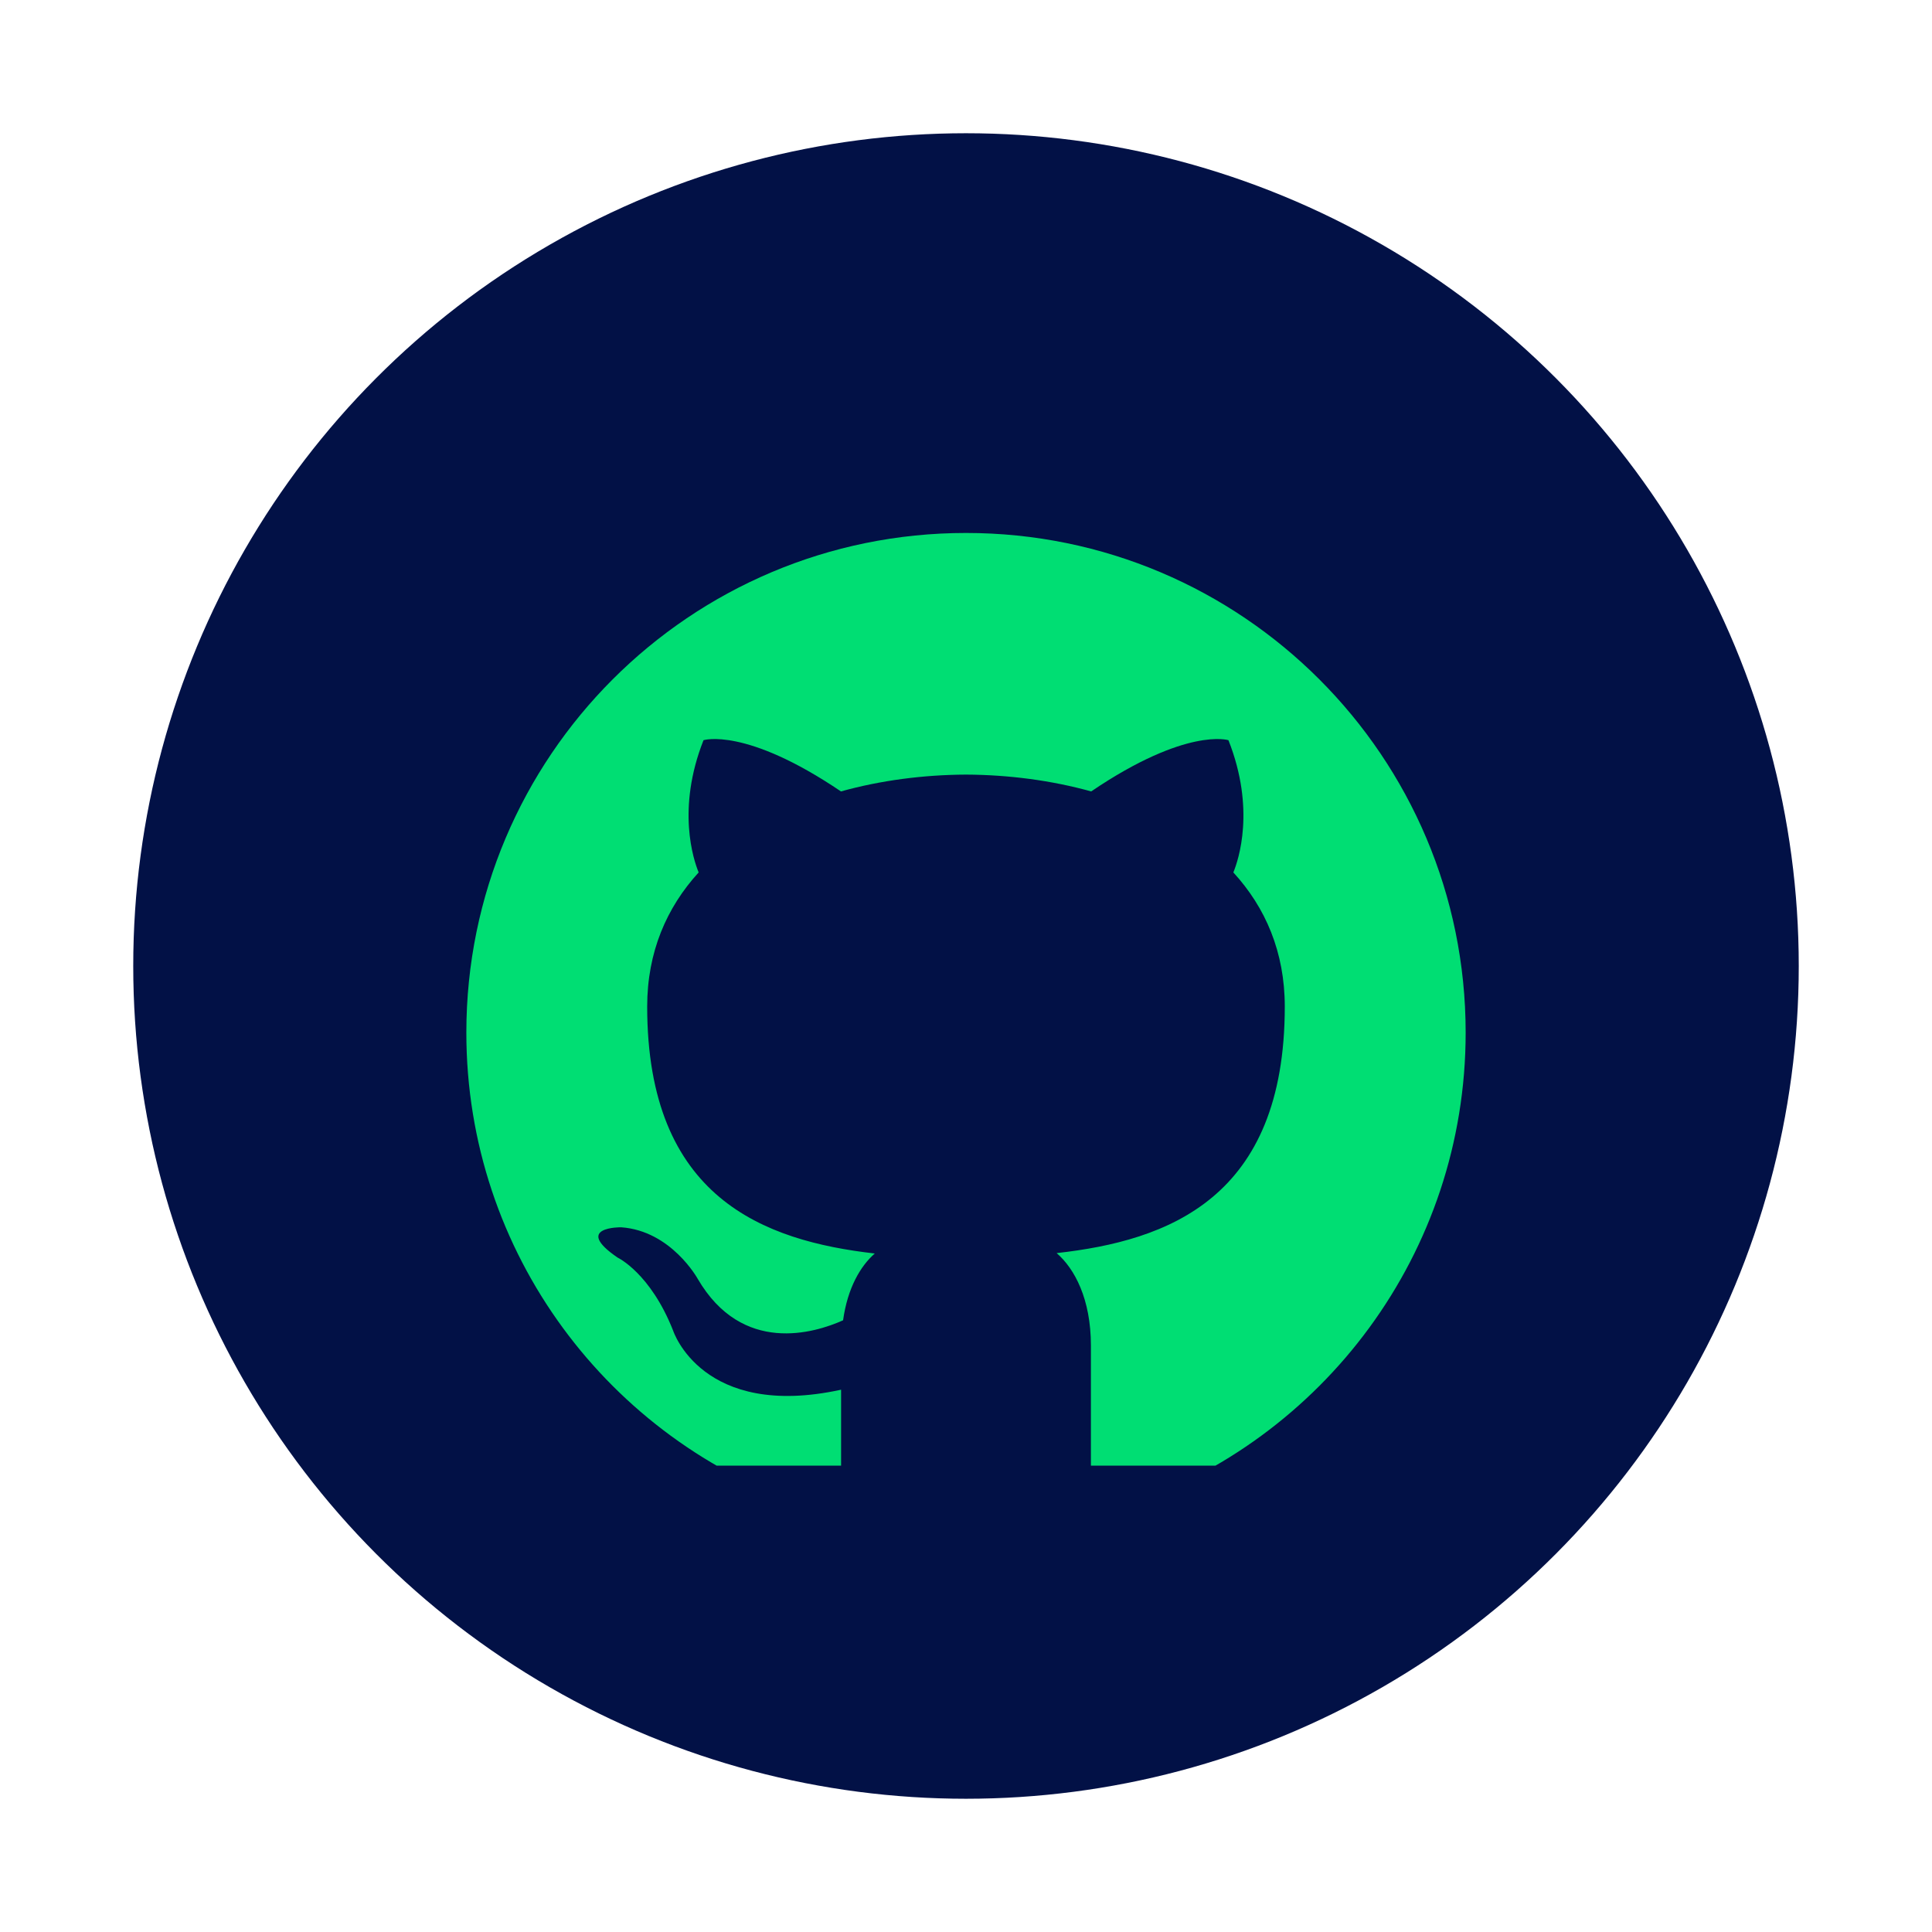 <svg width="58" height="58" viewBox="0 0 58 58" fill="none" xmlns="http://www.w3.org/2000/svg">
<g filter="url(#filter0_d)">
<circle cx="29" cy="25" r="25" fill="#021146"/>
<g clip-path="url(#clip0)">
<path d="M29 12C20.718 12 14 18.716 14 27C14 33.627 18.297 39.25 24.259 41.234C25.008 41.373 25.25 40.907 25.25 40.513V37.72C21.078 38.627 20.209 35.95 20.209 35.95C19.526 34.216 18.543 33.755 18.543 33.755C17.181 32.824 18.646 32.844 18.646 32.844C20.152 32.949 20.945 34.39 20.945 34.39C22.282 36.682 24.454 36.02 25.31 35.636C25.444 34.667 25.832 34.005 26.262 33.631C22.931 33.25 19.429 31.964 19.429 26.218C19.429 24.579 20.015 23.241 20.974 22.191C20.819 21.812 20.305 20.286 21.12 18.221C21.12 18.221 22.38 17.819 25.246 19.759C26.442 19.426 27.725 19.26 29 19.254C30.275 19.26 31.559 19.426 32.758 19.759C35.621 17.819 36.879 18.221 36.879 18.221C37.695 20.288 37.181 21.814 37.026 22.191C37.989 23.241 38.57 24.58 38.57 26.218C38.57 31.979 35.061 33.248 31.721 33.619C32.259 34.084 32.75 34.996 32.75 36.396V40.513C32.75 40.911 32.99 41.38 33.751 41.233C39.708 39.246 44 33.625 44 27C44 18.716 37.284 12 29 12Z" fill="#00DE73"/>
</g>
</g>
<defs>
<filter id="filter0_d" x="0" y="0" width="58" height="58" filterUnits="userSpaceOnUse" color-interpolation-filters="sRGB">
<feFlood flood-opacity="0" result="BackgroundImageFix"/>
<feColorMatrix in="SourceAlpha" type="matrix" values="0 0 0 0 0 0 0 0 0 0 0 0 0 0 0 0 0 0 127 0" result="hardAlpha"/>
<feOffset dy="4"/>
<feGaussianBlur stdDeviation="2"/>
<feComposite in2="hardAlpha" operator="out"/>
<feColorMatrix type="matrix" values="0 0 0 0 0 0 0 0 0 0 0 0 0 0 0 0 0 0 0.25 0"/>
<feBlend mode="normal" in2="BackgroundImageFix" result="effect1_dropShadow"/>
<feBlend mode="normal" in="SourceGraphic" in2="effect1_dropShadow" result="shape"/>
</filter>
<clipPath id="clip0">
<rect width="30" height="30" fill="white" transform="translate(14 10)"/>
</clipPath>
</defs>
</svg>
